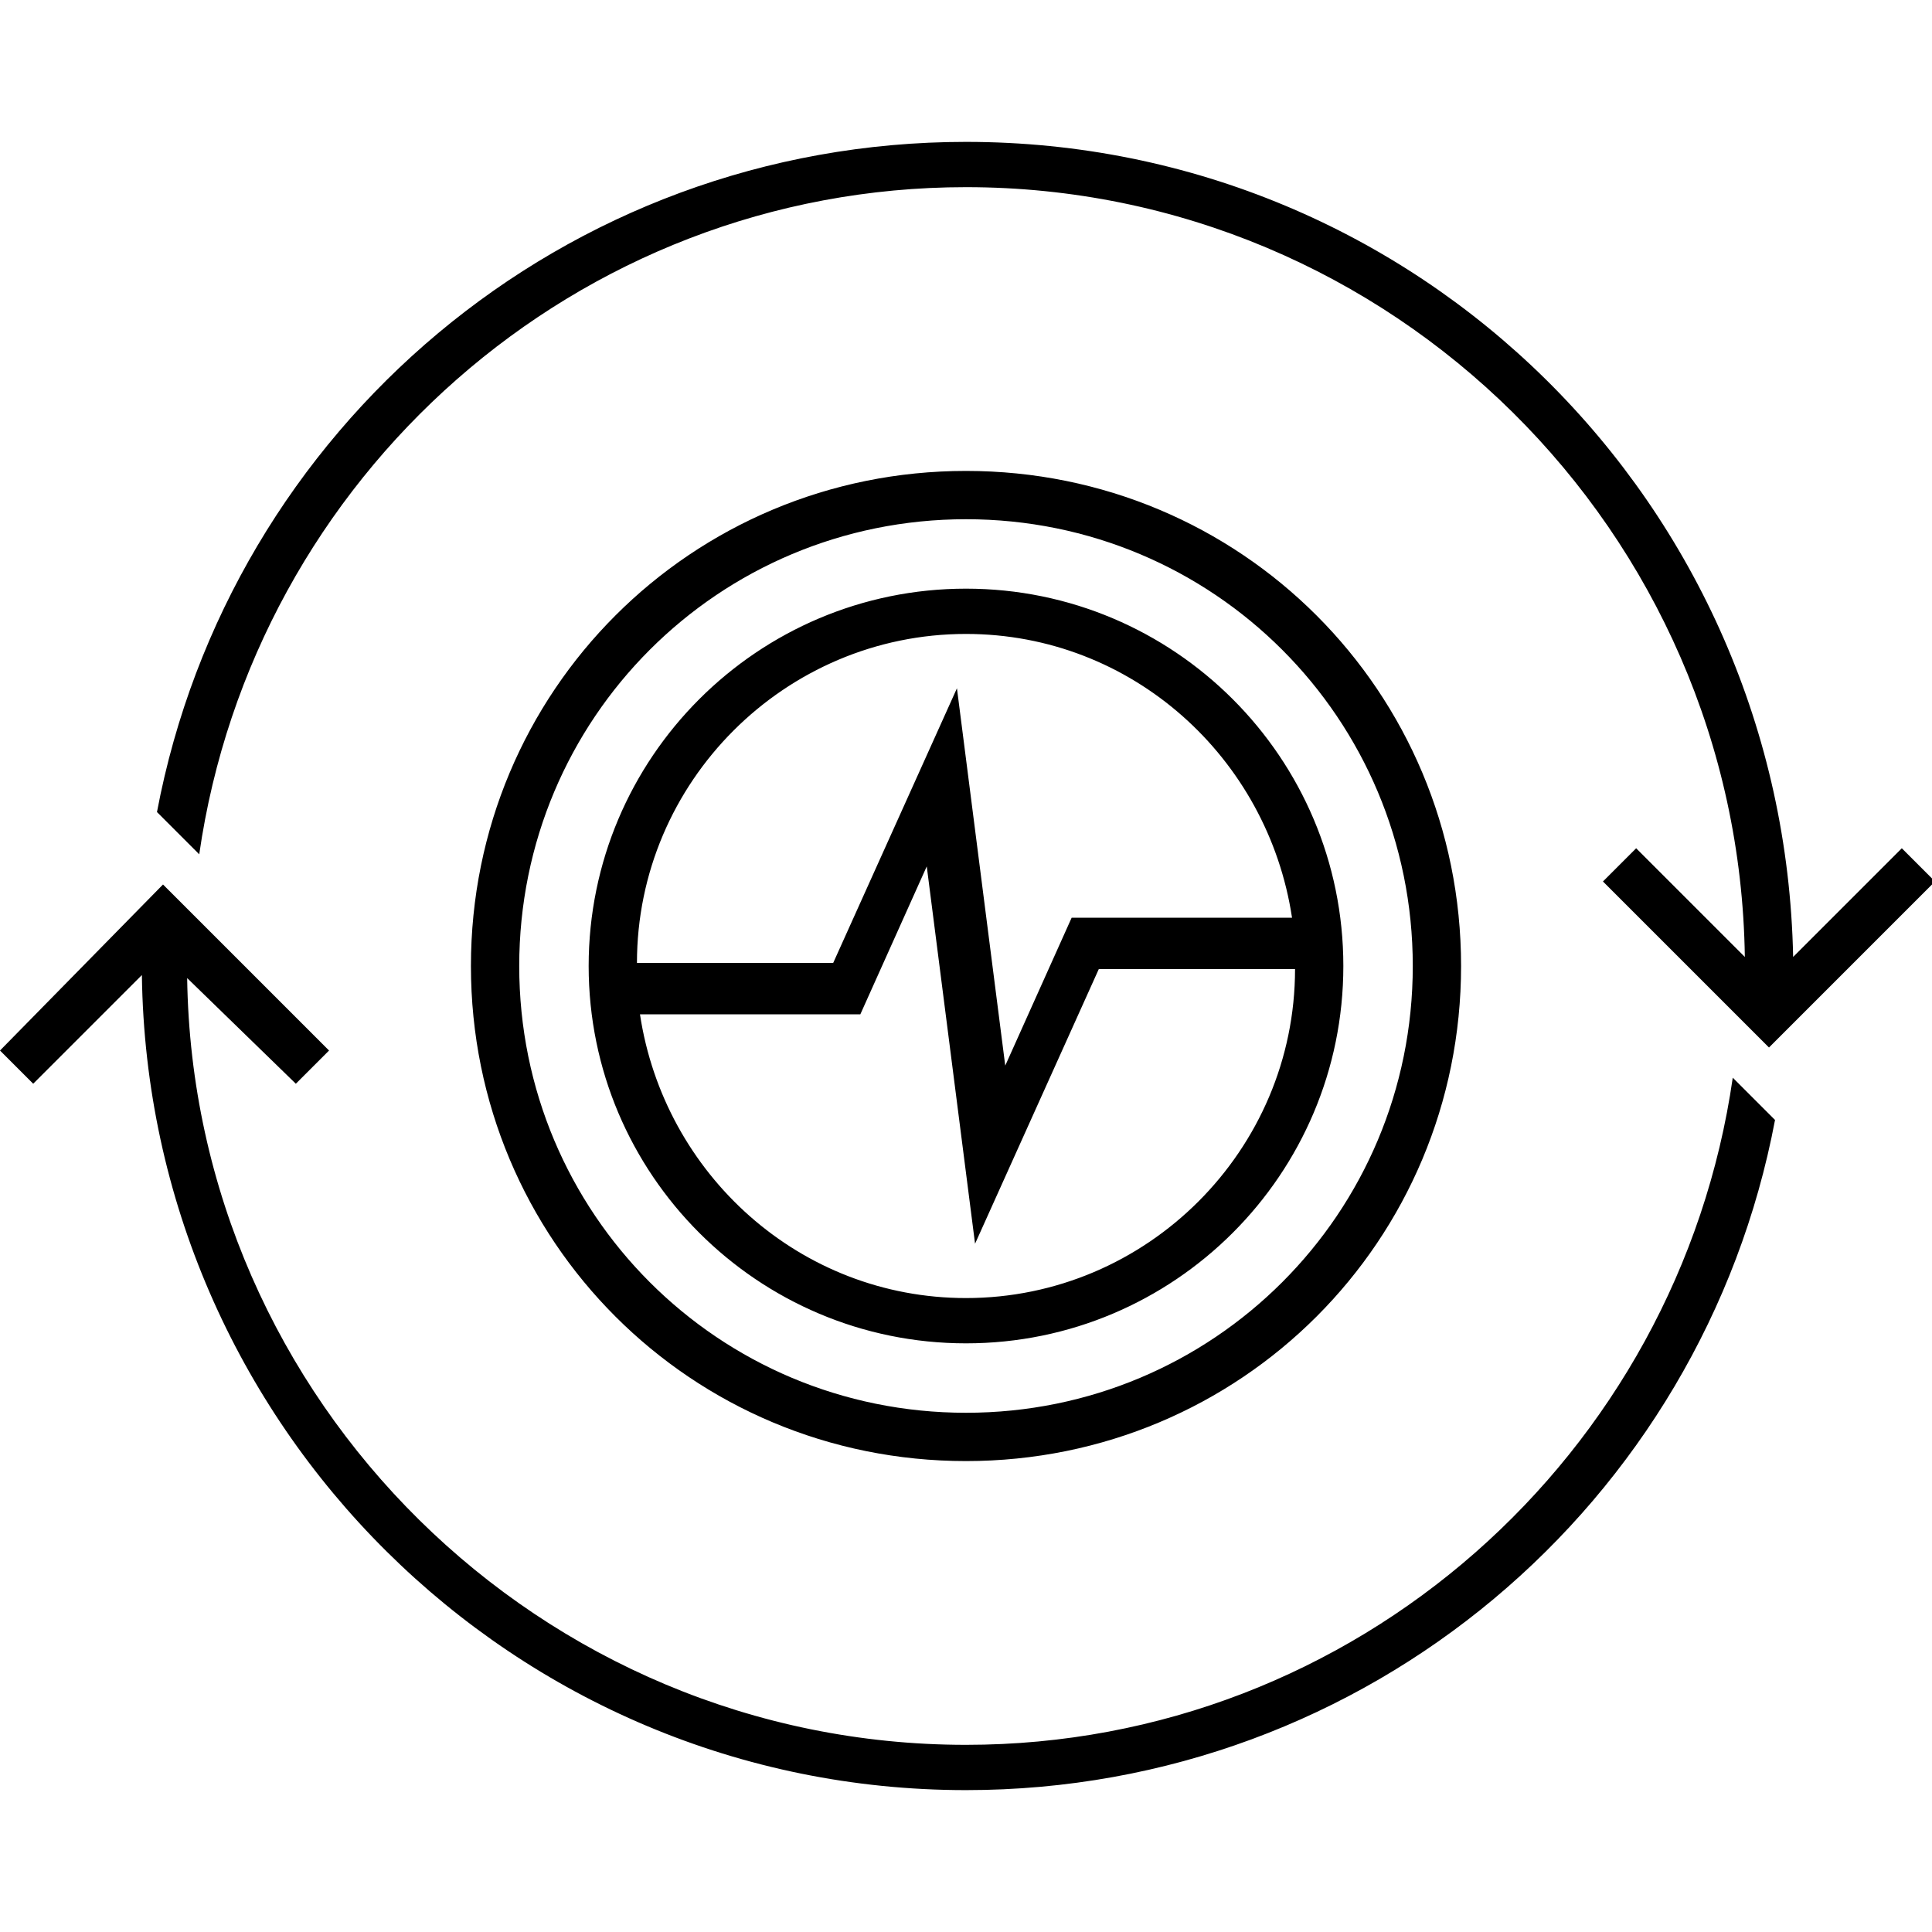 <?xml version="1.0" encoding="utf-8"?>
<!-- Generator: Adobe Illustrator 19.1.0, SVG Export Plug-In . SVG Version: 6.00 Build 0)  -->
<svg version="1.1" id="Layer_1" xmlns="http://www.w3.org/2000/svg" xmlns:xlink="http://www.w3.org/1999/xlink" x="0px" y="0px"
	 viewBox="0 0 64 64" style="enable-background:new 0 0 64 64;" xml:space="preserve">
<style type="text/css">
	.st0{fill:none;}
	.st1{fill:#010101;}
</style>
<g>
	<polygon class="st0" points="1.6,1.6 62.4,1.6 62.4,62.4 1.6,62.4 1.6,1.6 	"/>
	<path d="M32,15.6c9.1,0,16.4,7.3,16.4,16.4c0,9.1-7.3,16.4-16.4,16.4S15.6,41.1,15.6,32C15.6,22.9,22.9,15.6,32,15.6z M32,17.2
		c-8.2,0-14.8,6.6-14.8,14.8c0,8.2,6.6,14.8,14.8,14.8c8.2,0,14.8-6.6,14.8-14.8C46.8,23.8,40.2,17.2,32,17.2z M44.5,32
		c0,6.9-5.6,12.5-12.5,12.5S19.5,38.9,19.5,32c0-6.9,5.6-12.5,12.5-12.5S44.5,25.1,44.5,32z M21.2,33.6c0.8,5.3,5.3,9.4,10.8,9.4
		c6,0,10.9-4.9,10.9-10.9h-6.5l-4.1,9.1l-1.6-12.5l-2.2,4.9H21.2z M42.8,30.4c-0.8-5.3-5.3-9.4-10.8-9.4c-6,0-10.9,4.9-10.9,10.9
		h6.5l4.1-9.1l1.6,12.5l2.2-4.9H42.8z M57.8,31.7l-3.6-3.6l-1.1,1.1l5.5,5.5l5.5-5.5l-1.1-1.1l-3.6,3.6C59.1,16.7,47,4.7,32,4.7
		c-13.3,0-24.4,9.5-26.8,22.2l1.4,1.4C8.4,15.8,19.1,6.2,32,6.2C46.1,6.2,57.6,17.6,57.8,31.7z M9.8,35.9l1.1-1.1l-5.5-5.5L0,34.8
		l1.1,1.1l3.6-3.6c0.2,14.9,12.3,27,27.3,27c13.3,0,24.4-9.5,26.8-22.2l-1.4-1.4C55.6,48.2,44.9,57.8,32,57.8
		c-14.1,0-25.6-11.4-25.8-25.4L9.8,35.9z"/>
</g>
</svg>
